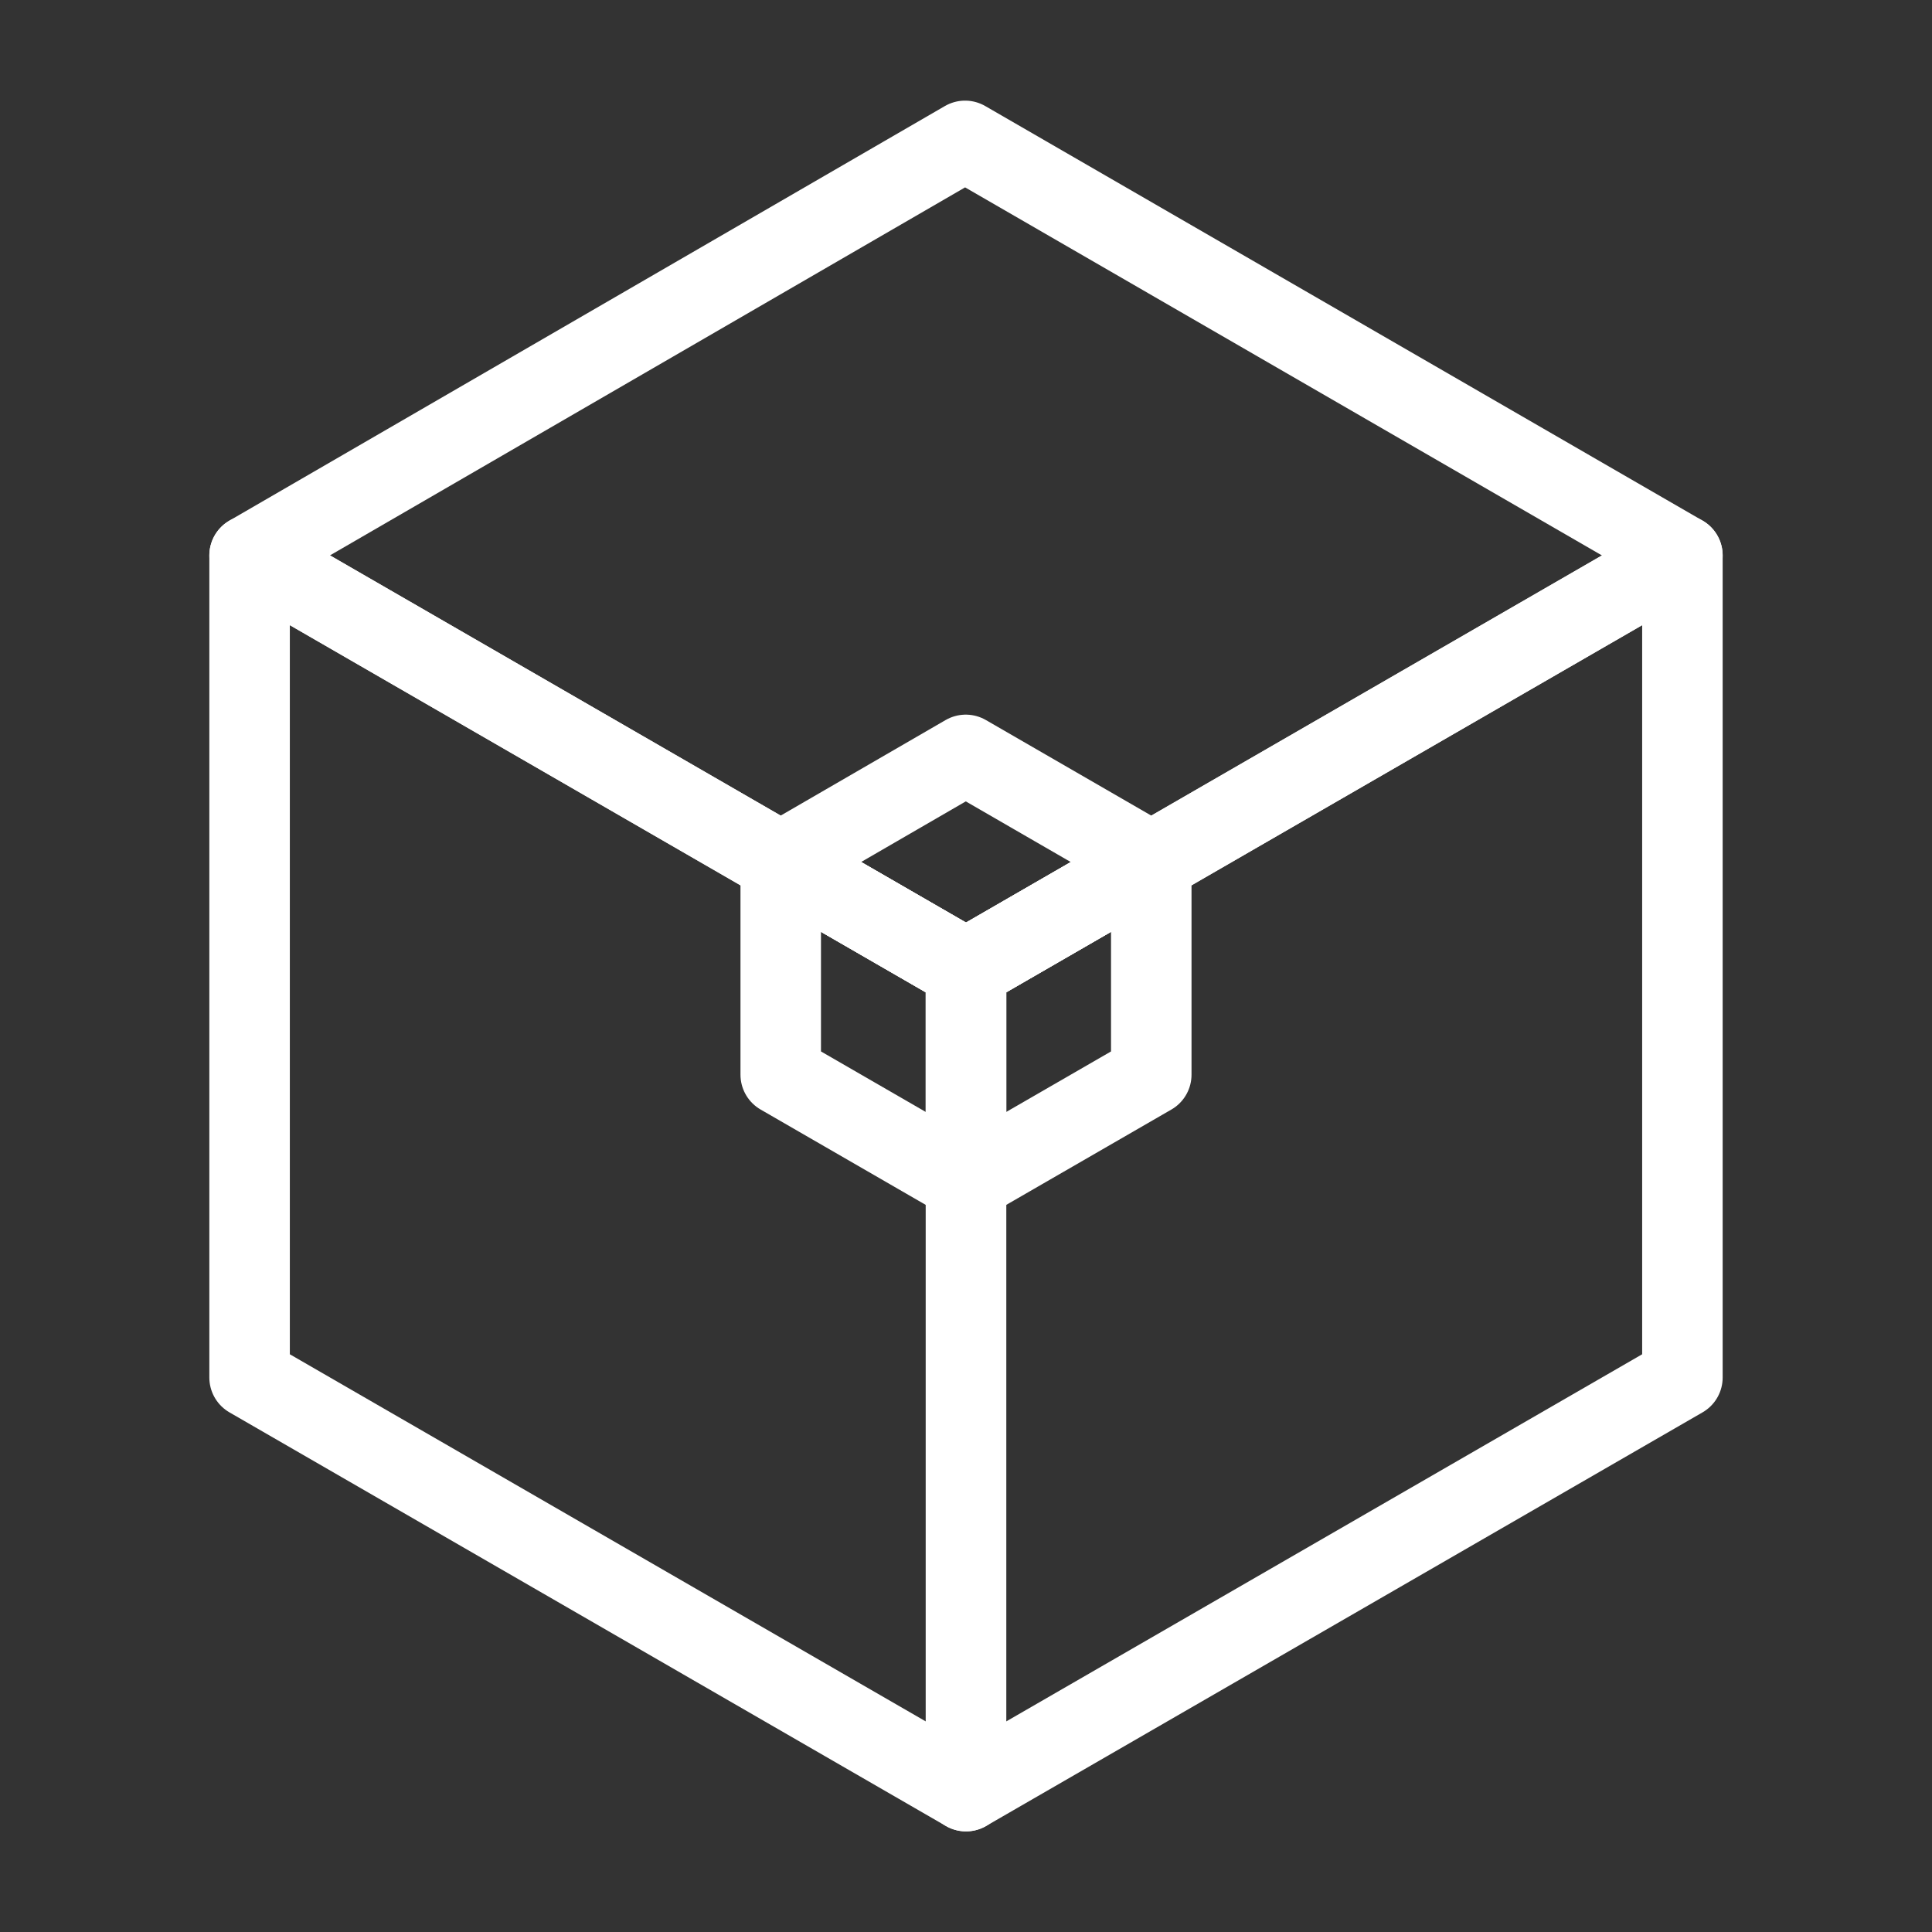 <svg xmlns="http://www.w3.org/2000/svg" viewBox="0 0 48 48"><rect x="0" y="0" width="48" height="48" fill="#333333" stroke="none"/><defs><style>.a{stroke-width:2px;stroke-width:2px;fill:none;stroke:#fff;stroke-linecap:round;stroke-linejoin:round;}</style></defs><polygon class="a" points="24 44.5 41.799 34.224 41.799 13.8 24 24.076 24 44.5"/><polygon class="a" points="24 24.076 6.201 13.8 23.977 3.5 41.799 13.8 24 24.076"/><polygon class="a" points="24 44.5 6.201 34.224 6.201 13.8 24 24.076 24 44.5"/><polygon class="a" points="24 24.076 19.397 21.418 23.994 18.755 28.603 21.418 24 24.076"/><polygon class="a" points="24 29.358 19.397 26.7 19.397 21.418 24 24.076 24 29.358"/><polygon class="a" points="24 29.358 28.603 26.7 28.603 21.418 24 24.076 24 29.358"/></svg>